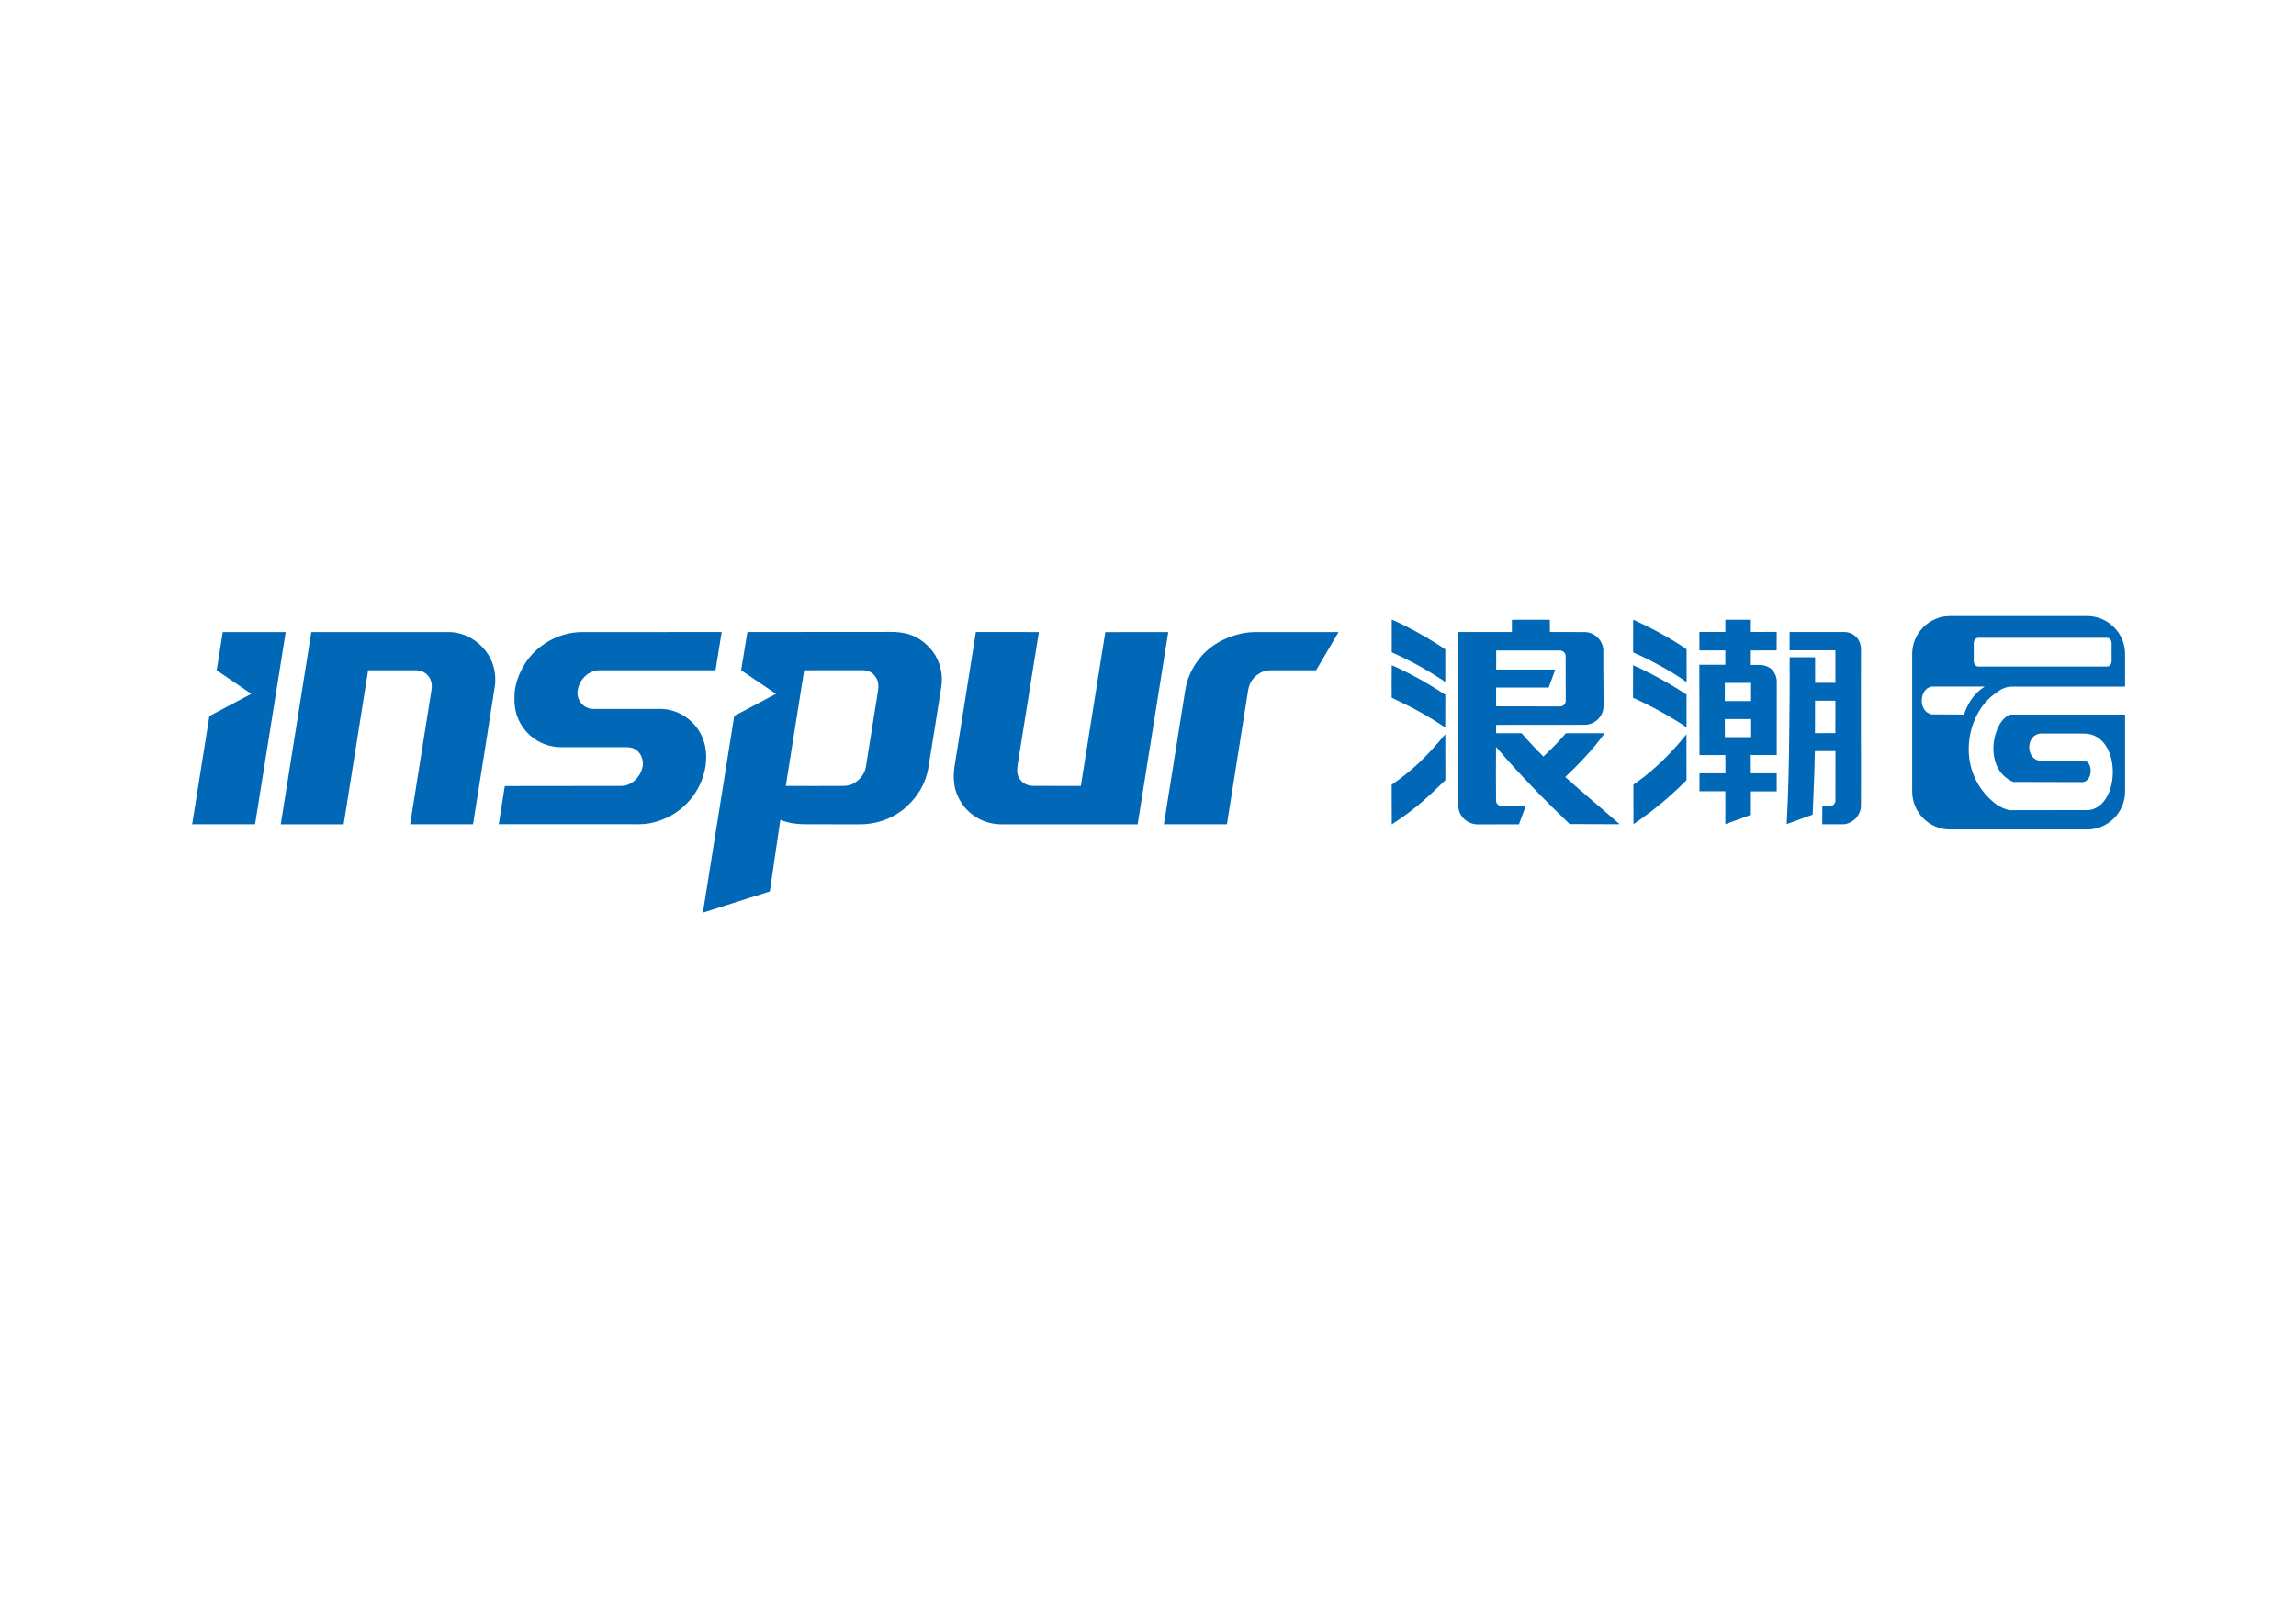 <svg xmlns="http://www.w3.org/2000/svg" xmlns:xlink="http://www.w3.org/1999/xlink" id="图层_1" width="842" height="595" x="0" y="0" baseProfile="tiny" version="1.2" viewBox="0 0 842 595" xml:space="preserve"><path fill="#0068B7" fill-rule="evenodd" d="M737.283,262.038c-6.47,1.883-10.432,19.777,1.033,24.682l25.552,0.066	c3.877-0.573,3.687-8.078,0.027-7.812l-15.41,0.006c-5.655-0.167-5.836-9.581-0.081-10.016l14.113,0.002l2.131,0.037	c13.561,0.452,13.128,26.795,1.285,28.053l-2.355,0.002l-26.387,0.022c-1.239-0.083-3.811-1.122-5.272-2.255	c-15.201-11.771-11.109-33.041-0.141-40.584c1.102-0.758,2.828-2.36,5.782-2.475h41.759V239.81c0-7.659-6.25-13.926-13.889-13.926	h-50.292c-7.639,0-13.888,6.267-13.888,13.926v50.428c0,7.659,6.249,13.926,13.888,13.926h50.292	c7.639,0,13.889-6.267,13.889-13.926v-28.2H737.283z M723.813,235.838c0-1.098,0.788-1.996,1.753-1.996h47.054	c0.964,0,1.753,0.898,1.753,1.996v6.582c0,1.098-0.789,1.996-1.753,1.996h-47.054c-0.965,0-1.753-0.898-1.753-1.996V235.838z M708.512,261.96c-5.241-0.822-4.78-9.629,0-10.216h19.366c-3.415,2.143-6.038,5.439-7.608,10.267L708.512,261.96z"/><g><path fill="#0068B7" fill-rule="evenodd" d="M426.833,302.247l23.111,0.005c2.586-16.261,5.172-32.767,7.759-49.028 c0.563-3.308,1.997-4.715,3.407-5.8c1.39-1.069,2.886-1.611,4.962-1.655l16.566,0.011l8.251-14.017 c-10.361,0-20.744,0.007-31.105,0.007c-4.618,0.067-11.318,1.905-16.573,6.274c-4.638,3.855-7.711,9.573-8.521,14.853 L426.833,302.247L426.833,302.247z M81.693,231.758l-2.232,14.015l12.697,8.647l-15.373,8.157l-6.305,39.677l23.065-0.008 l11.238-70.489L81.693,231.758L81.693,231.758z M114.166,231.77l50.613-0.017c8.441,0.06,17.917,7.759,16.762,19.366 c-2.651,17.016-5.342,34.119-8.068,51.135l-23.064,0.001l7.812-49.13c0.425-2.432-0.225-4.186-1.264-5.395 c-1.106-1.288-2.675-1.951-4.583-1.95c-5.998,0.001-11.379-0.017-17.378-0.015l-8.958,56.493l-23.075,0.001L114.166,231.77 L114.166,231.77z M185.123,288.229l-2.214,14c17.493,0.01,34.079-0.006,51.571,0.005c5.055,0.02,10.752-2.066,14.918-5.392 c2.985-2.383,5.268-5.162,6.964-8.506c1.19-2.347,2.106-5.232,2.431-7.776c0.327-2.566,0.243-4.752-0.201-6.922 c-0.782-3.82-2.643-6.806-5.104-9.114c-3.024-2.837-7.11-4.553-11.212-4.572c-8.025,0.021-16.615-0.008-24.64,0.012 c-3.959-0.022-5.999-3.6-5.874-5.913c0.078-1.445,0.483-2.847,1.196-4.074c1.421-2.445,3.965-4.193,6.879-4.204l42.563,0.009 l2.258-14.04c-17.656,0.015-33.662,0.008-51.319,0.023c-8.186,0.024-16.769,4.608-21.25,12.299 c-1.773,3.043-3.208,6.726-3.396,10.395c-0.165,3.211,0.13,6.152,1.174,8.719c2.667,6.56,8.795,10.792,15.957,10.804 c8.279,0.004,15.772-0.011,24.051-0.007c1.58-0.003,2.953,0.508,3.927,1.387c1.518,1.371,2.168,3.642,1.927,5.352 c-0.271,1.921-1.263,3.833-2.732,5.258c-1.337,1.297-3.054,2.195-5.279,2.207L185.123,288.229L185.123,288.229z M274.088,231.745 l52.71-0.04c7.349-0.012,11.169,2.634,14.182,5.879c1.453,1.565,2.664,3.509,3.461,5.809c0.876,2.526,1.245,5.481,0.693,8.833 c-1.543,10.099-3.147,19.62-4.754,29.719c-1.117,5.888-4.13,10.332-7.865,13.796c-1.718,1.594-3.714,2.91-5.923,3.999 c-3.291,1.622-7.381,2.499-10.843,2.517c-6.877-0.002-12.802-0.002-19.679-0.003c-3.995,0.007-7.174-0.484-9.9-1.646 c-1.288,8.756-2.568,17.515-3.856,26.27l-24.542,7.779l11.49-72.135l15.318-8.107l-12.786-8.664L274.088,231.745L274.088,231.745z M294.913,245.767l-6.742,42.414c7.17,0.056,13.979,0.012,21.016-0.002c0.818,0,1.634-0.077,2.362-0.287 c1.064-0.307,1.984-0.857,2.811-1.503c1.68-1.314,2.813-3.192,3.171-5.081c1.46-9.146,2.909-18.291,4.369-27.436 c0.26-1.49,0.346-2.935-0.049-4.182c-0.237-0.748-0.668-1.425-1.138-1.998c-0.974-1.189-2.443-1.933-4.399-1.941L294.913,245.767 L294.913,245.767z M357.875,231.75l23.111,0.003l-7.569,47.264c-0.696,3.961-0.414,5.347,0.751,6.924 c0.976,1.323,2.727,2.212,4.696,2.228c5.814-0.002,11.696,0.029,17.509,0.026l8.966-56.415l23.084-0.021l-11.219,70.507 l-49.972-0.007c-5.792-0.016-10.729-2.763-13.742-6.609c-2.67-3.408-4.593-8.043-3.335-15.268 C352.796,264.06,355.236,248.075,357.875,231.75z"/><path fill="#0068B7" fill-rule="evenodd" d="M510.393,227.178c5.841,2.551,13.21,6.563,19.645,10.93 c-0.039,4.276,0.012,7.567-0.009,11.941c-6.901-4.642-13.411-8.096-19.643-10.867C510.361,235.246,510.417,231.113,510.393,227.178 L510.393,227.178z M623.208,231.722l9.521-0.012l0.014-4.471l9.338,0.02l-0.014,4.451l9.504-0.006l-0.038,6.781l-9.442,0.032 l-0.023,5.314c1.405,0,2.209-0.004,3.615-0.004c1.209,0.015,2.933,0.6,3.951,1.546c1.084,1.008,1.984,2.729,1.958,4.529 l-0.019,26.969l-9.532-0.033l0.025,6.725l9.497-0.004l0.003,6.619l-9.464,0.001l-0.003,8.609l-9.377,3.426l0.014-12.072 l-9.502-0.011l0.016-6.575l9.512,0.011l-0.029-6.71l-9.486,0.027l-0.06-33.136l9.534,0.012l0.006-5.263l-9.517,0.008 L623.208,231.722L623.208,231.722z M632.542,250.402l-0.013,6.672l9.64-0.017l-0.002-6.664L632.542,250.402L632.542,250.402z M632.539,263.675l0.016,6.617h9.633l0.006-6.623L632.539,263.675L632.539,263.675z M656.286,238.457l0.005-6.723 c6.965-0.028,13.426,0.042,20.393,0.015c1.326,0.021,2.718,0.605,3.755,1.535c1.254,1.123,2.029,2.776,2.028,4.875 c-0.008,9.225-0.037,18.29-0.022,27.347c0.016,9.949,0.072,19.889,0.012,30.021c-0.019,1.713-0.912,3.625-2.09,4.735 c-1.253,1.182-2.97,1.996-4.529,1.99l-7.568-0.006l0.023-6.618c1.192-0.006,1.396,0.026,2.589,0.02 c1.358,0.005,2.209-1.04,2.223-2.129l0.01-18.113c-2.31,0.001-5.242,0.004-7.552,0.006c-0.085,5.11-0.267,9.744-0.459,14.497 c-0.115,2.852-0.203,5.747-0.362,8.813c-3.246,1.14-6.283,2.32-9.528,3.461c0.675-11.857,0.859-23.403,0.974-34.993 c0.085-8.661,0.189-17.347,0.112-26.208l9.341,0.025l0.007,9.36l7.444,0.024l-0.005-11.943L656.286,238.457L656.286,238.457z M665.624,256.936l-0.03,11.896l7.483-0.018l0.02-11.879H665.624L665.624,256.936z M598.89,243.92 c5.145,2.172,13.828,6.878,19.619,10.793c0.038,4.277-0.047,7.704-0.01,11.979c-6.048-4.138-13.985-8.312-19.629-10.845 C598.885,251.913,598.876,247.855,598.89,243.92L598.89,243.92z M598.925,227.202c-0.029,3.934,0.013,8.083-0.01,12.02 c5.144,2.223,13.222,6.343,19.616,10.881c-0.026-4.278,0.017-7.732-0.01-12.009C612.612,233.864,604.044,229.519,598.925,227.202 L598.925,227.202z M554.453,231.731l0.01-4.469l13.903-0.011l0.01,4.475c4.592,0,8.354,0.037,12.946,0.037 c3.214,0.054,6.652,2.901,6.659,6.844c-0.069,6.763,0.112,13.465,0.071,20.229c-0.014,4.35-3.712,6.928-6.766,6.931l-32.615,0.027 l-0.016,3.068c3.404,0,5.967,0.005,9.371,0.005c2.578,3.074,5.451,6.018,7.99,8.536c3.232-3.083,5.32-5.131,8.259-8.553 l14.185,0.001c-4.129,5.84-9.488,11.309-14.447,16.075c6.286,5.622,13.258,11.4,19.969,17.304c-6.175,0-12.178-0.064-18.354-0.064 c-8.892-8.493-18.161-17.981-26.995-28.284c-0.018,6.906-0.08,12.843,0.002,19.652c-0.04,1.274,1.083,2.12,2.604,2.088l8.258-0.008 l-2.466,6.658c-5.304,0-10.029,0.009-15.332,0.009c-2.891-0.029-6.911-2.399-6.897-6.984l-0.043-63.559L554.453,231.731 L554.453,231.731z M548.691,238.515l-0.009,6.983l21.675,0.007l-2.416,6.611l-19.283,0.001l0.012,6.889 c7.93,0,15.529,0.042,23.459,0.042c0.923-0.018,2.06-0.657,2.064-2.192c-0.02-5.844-0.056-10.554-0.041-16.398 c-0.005-1.06-1.015-1.94-2.144-1.933L548.691,238.515L548.691,238.515z M618.474,269.227c0.019,5.706,0.017,11.538,0.012,16.862 c-2.263,2.292-4.519,4.407-6.768,6.374c-4.245,3.711-8.463,6.903-12.688,9.739c-0.011-5.257-0.025-9.713-0.025-14.495 c1.411-1.012,2.889-2.035,4.281-3.143C608.627,280.308,613.724,275.194,618.474,269.227L618.474,269.227z M530.023,269.228 c-0.018,6.458,0.048,11.353,0.034,16.843c-7.212,6.995-11.418,10.865-19.655,16.219c-0.004-5.363-0.062-9.575-0.041-14.537 C517.867,282.521,522.692,278.012,530.023,269.228L530.023,269.228z M510.382,243.92c-0.074,3.935-0.007,7.997-0.015,11.934 c6.148,2.833,12.775,6.23,19.649,10.921c-0.01-4.277-0.004-7.733,0.018-12.009C523.184,250.255,516.605,246.607,510.382,243.92z"/></g></svg>